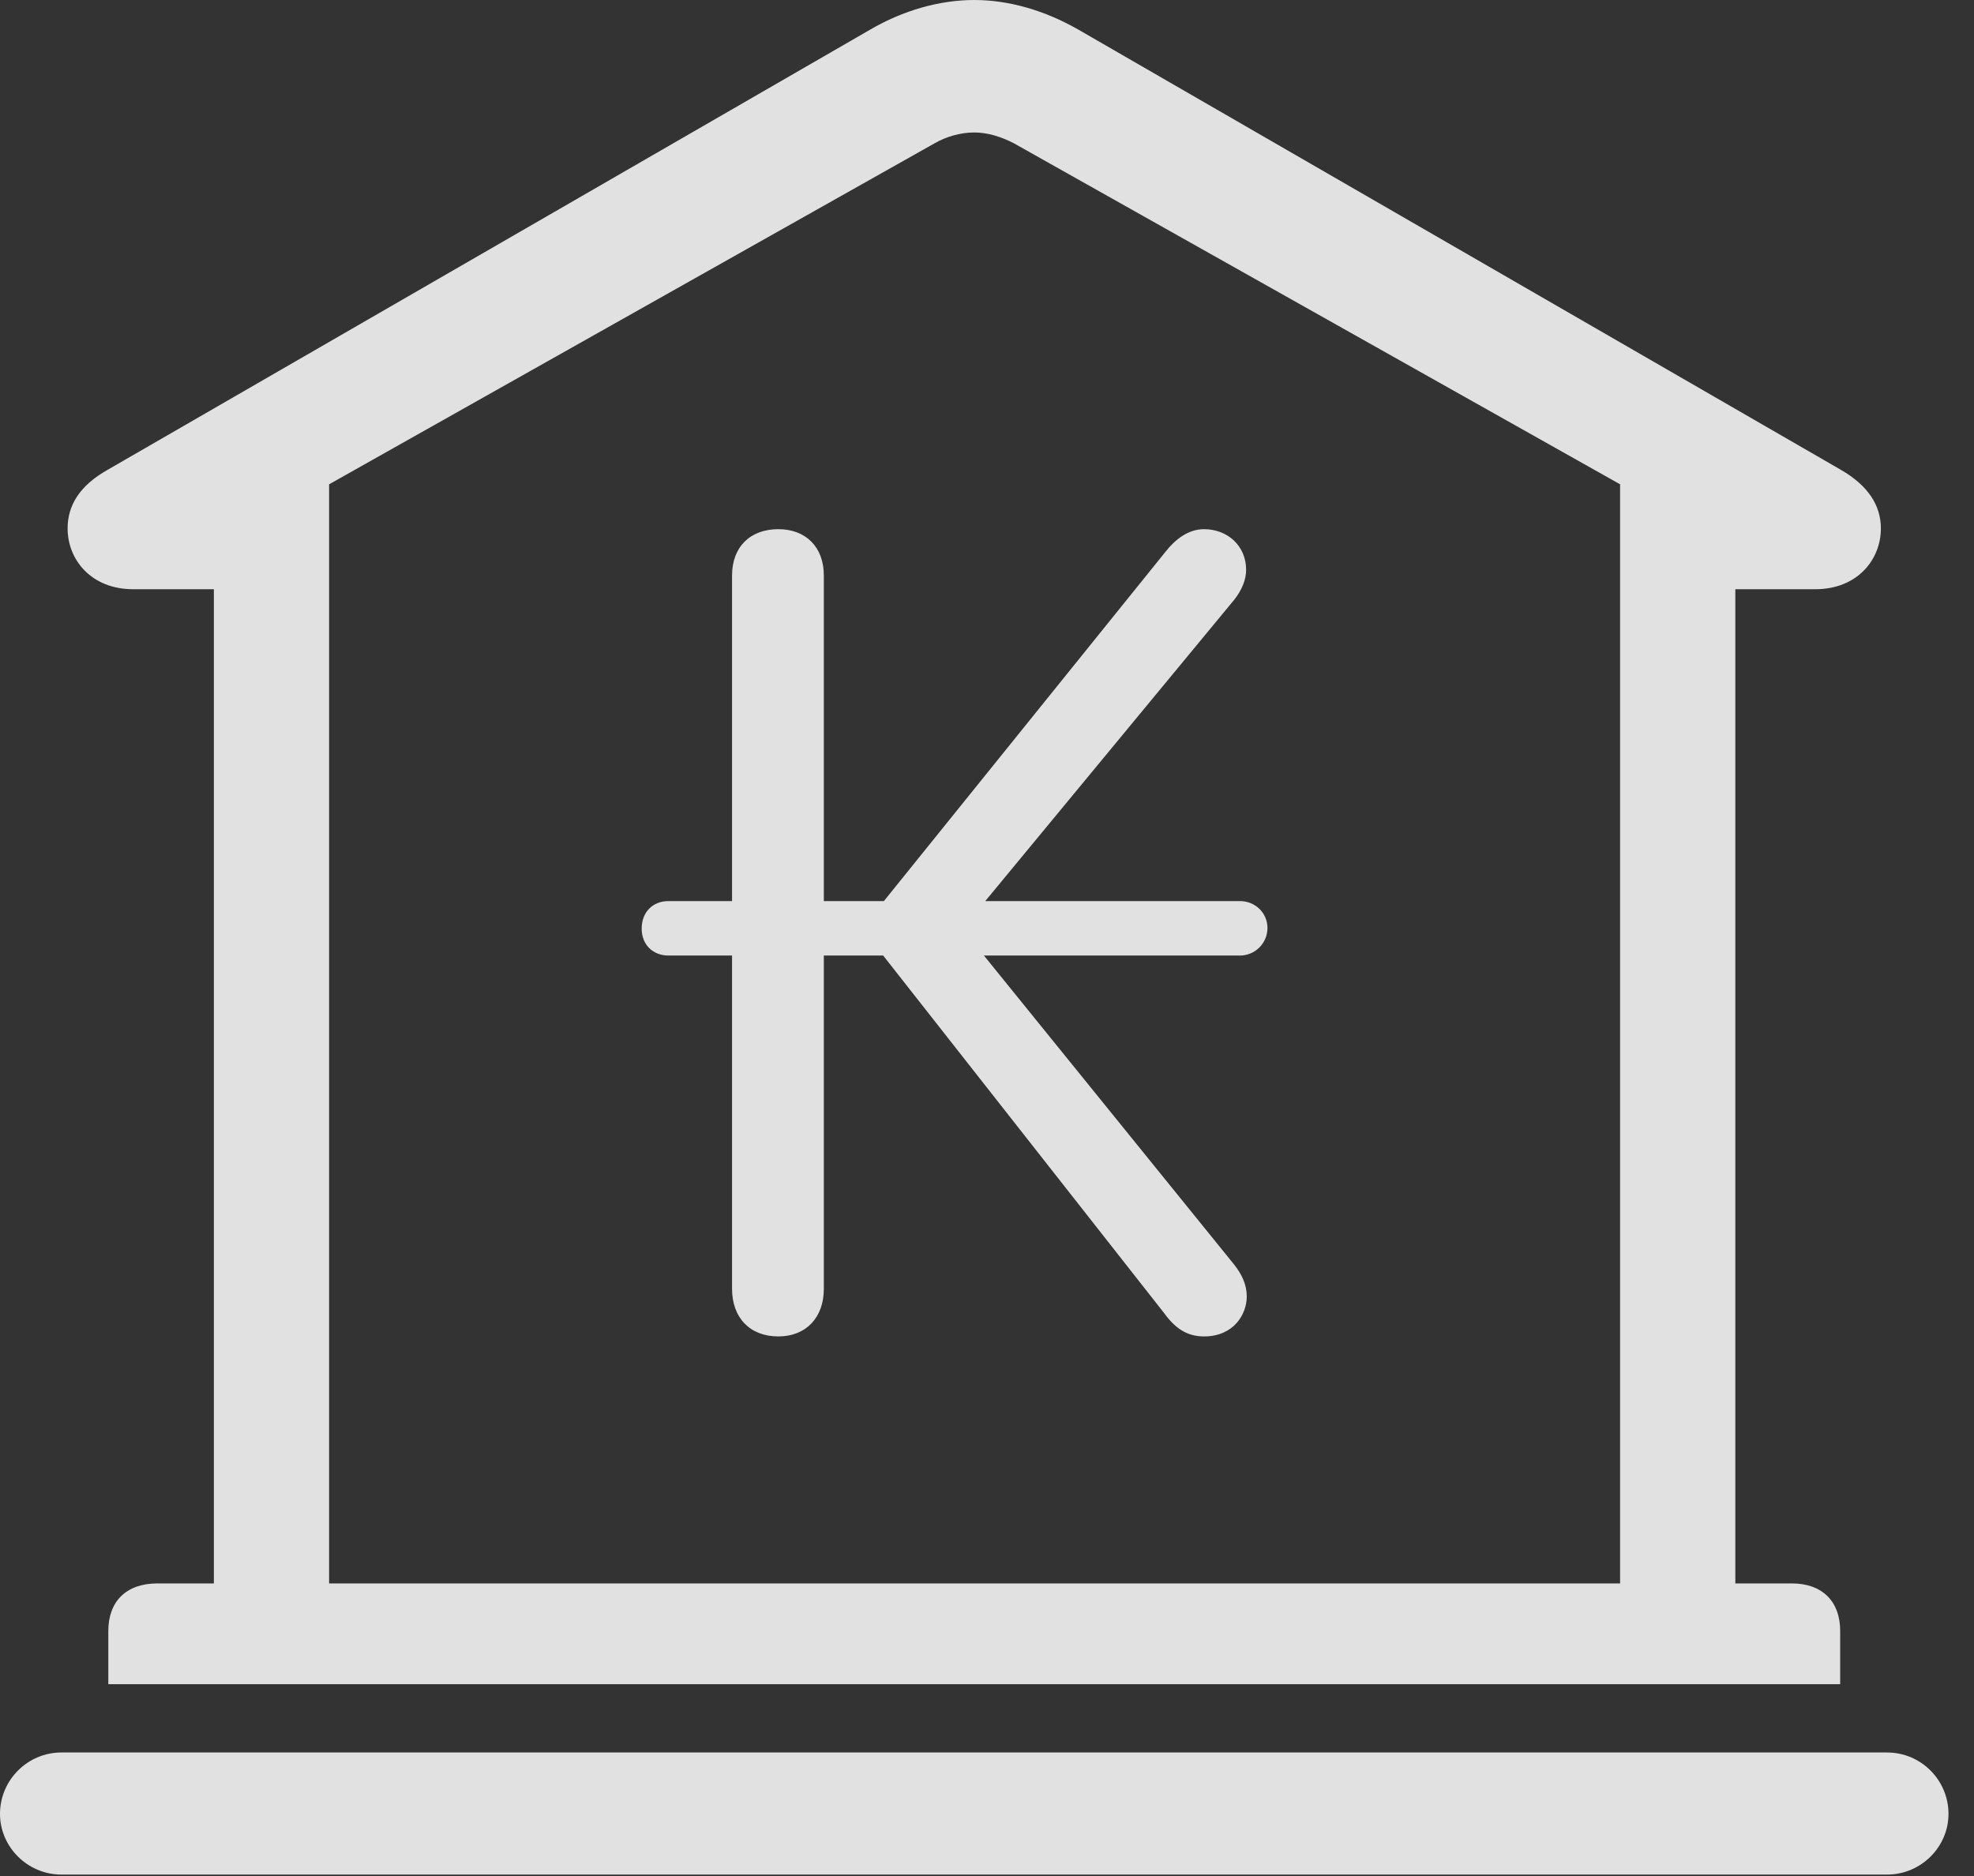 <?xml version="1.0" encoding="UTF-8"?>
<!--Generator: Apple Native CoreSVG 341-->
<!DOCTYPE svg
PUBLIC "-//W3C//DTD SVG 1.1//EN"
       "http://www.w3.org/Graphics/SVG/1.1/DTD/svg11.dtd">
<svg version="1.1" xmlns="http://www.w3.org/2000/svg" xmlns:xlink="http://www.w3.org/1999/xlink" viewBox="0 0 27.939 26.553">
 <rect x="0" y="0" width="27.939" height="26.553" fill="#333333" stroke="none"/>
 <g>
  <rect height="26.553" opacity="0" width="27.939" x="0" y="0"/>
  <path d="M1.533 23.838L26.045 23.838L26.045 23.086C26.045 22.666 25.791 22.412 25.361 22.412L24.561 22.412L24.561 8.34L25.693 8.34C26.289 8.34 26.621 7.92 26.621 7.48C26.621 7.158 26.445 6.875 26.055 6.65L15.264 0.42C14.785 0.146 14.277 0 13.789 0C13.301 0 12.783 0.146 12.315 0.42L1.523 6.65C1.123 6.875 0.957 7.158 0.957 7.48C0.957 7.92 1.289 8.34 1.885 8.34L3.027 8.34L3.027 22.412L2.227 22.412C1.787 22.412 1.533 22.666 1.533 23.086ZM4.658 22.412L4.658 6.855L13.223 2.031C13.389 1.934 13.594 1.875 13.789 1.875C13.975 1.875 14.17 1.934 14.355 2.031L22.93 6.855L22.93 22.412ZM0.869 26.533L26.709 26.533C27.188 26.533 27.578 26.143 27.578 25.674C27.578 25.195 27.188 24.805 26.709 24.805L0.869 24.805C0.391 24.805 0 25.195 0 25.674C0 26.143 0.391 26.533 0.869 26.533Z" fill="white" fill-opacity="0.85"/>
  <path d="M11.016 18.916C11.406 18.916 11.66 18.652 11.66 18.242L11.66 13.525L12.5 13.525L16.475 18.584C16.631 18.799 16.797 18.916 17.041 18.916C17.461 18.916 17.646 18.604 17.646 18.35C17.646 18.184 17.578 18.037 17.461 17.891L13.926 13.525L17.549 13.525C17.764 13.525 17.939 13.35 17.939 13.135C17.939 12.92 17.764 12.754 17.549 12.754L13.945 12.754L17.471 8.486C17.578 8.35 17.637 8.203 17.637 8.066C17.637 7.725 17.373 7.49 17.041 7.49C16.816 7.49 16.631 7.637 16.494 7.812L12.51 12.754L11.66 12.754L11.66 8.145C11.66 7.744 11.406 7.49 11.016 7.49C10.615 7.49 10.361 7.744 10.361 8.145L10.361 12.754L9.463 12.754C9.238 12.754 9.082 12.91 9.082 13.145C9.082 13.369 9.238 13.525 9.463 13.525L10.361 13.525L10.361 18.242C10.361 18.652 10.615 18.916 11.016 18.916Z" fill="white" fill-opacity="0.85"/>
 </g>
</svg>
